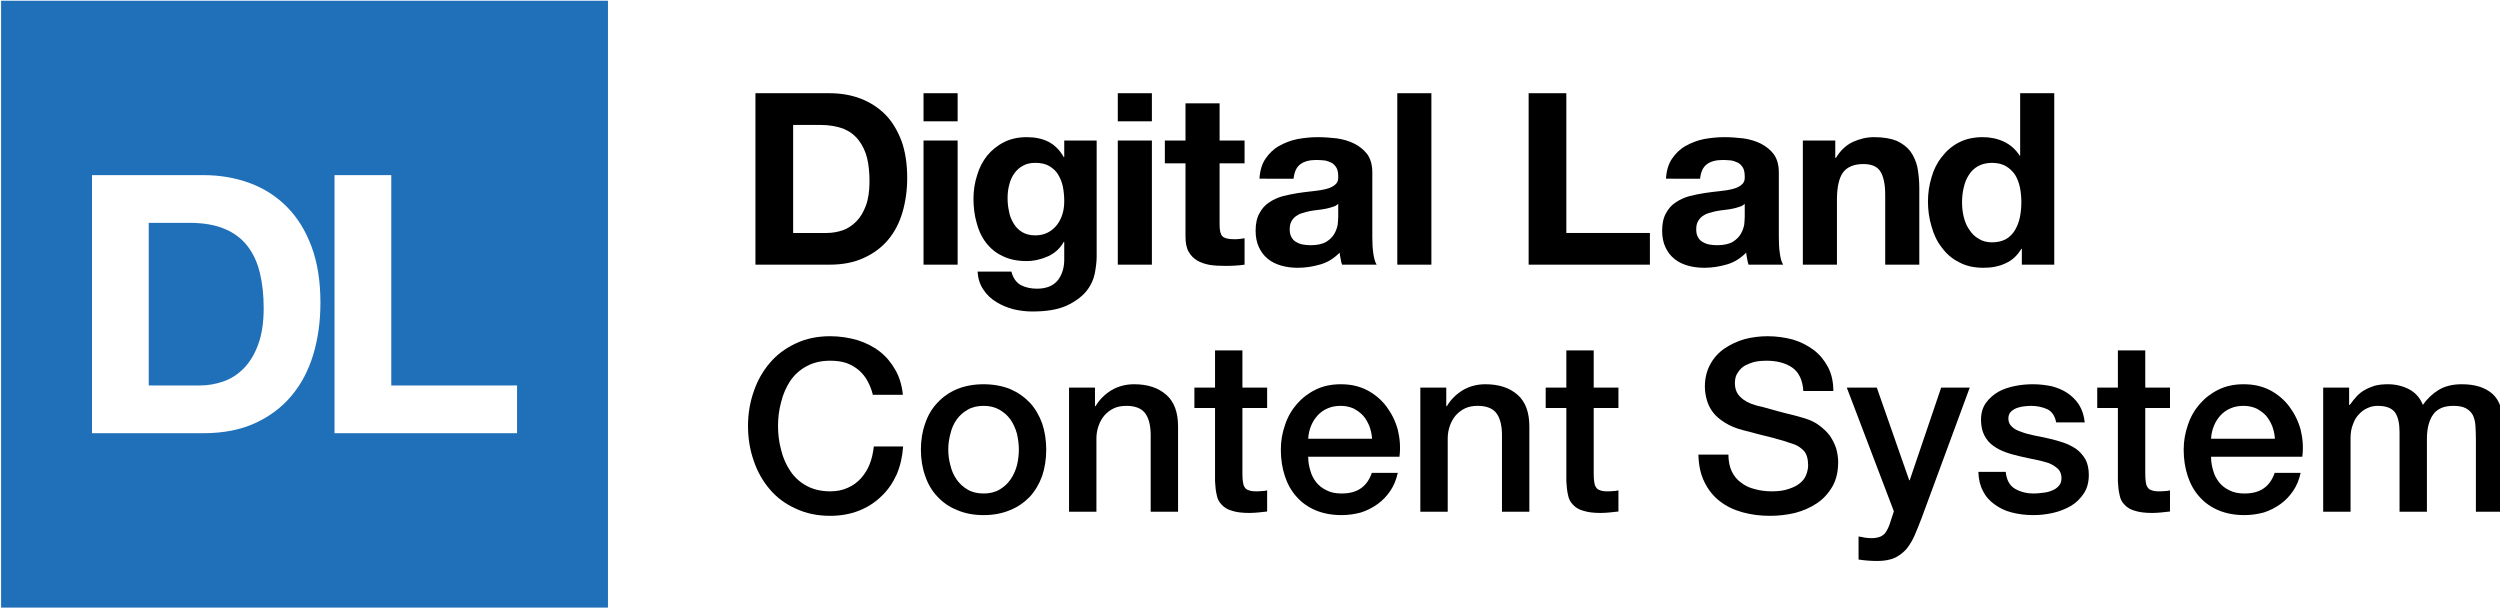 <svg clip-rule="evenodd" fill-rule="evenodd" stroke-linejoin="round" stroke-miterlimit="2" viewBox="0 0 431 105" xmlns="http://www.w3.org/2000/svg"><g transform="matrix(.255 0 0 .255 -126.302 -84.048)"><path d="m906.336 330.089h-410.299v410.299h410.299zm-184.867 117.91v174.48h123.407v-32.257h-85.041v-142.223zm-163.972 0v174.48h75.266c13.359 0 24.966-2.24 34.822-6.72 9.857-4.481 18.084-10.63 24.682-18.45s11.526-17.106 14.784-27.858c3.258-10.753 4.888-22.482 4.888-35.19 0-14.499-1.996-27.125-5.988-37.877-3.991-10.752-9.53-19.712-16.617-26.881-7.086-7.168-15.476-12.544-25.17-16.128-9.693-3.584-20.16-5.376-31.401-5.376zm38.366 142.223v-109.966h27.369c9.449 0 17.391 1.344 23.826 4.032s11.608 6.557 15.518 11.607c3.91 5.051 6.72 11.119 8.431 18.206 1.71 7.087 2.566 15.029 2.566 23.826 0 9.612-1.222 17.757-3.666 24.437-2.444 6.679-5.702 12.096-9.775 16.25-4.073 4.155-8.716 7.128-13.929 8.92s-10.589 2.688-16.128 2.688z" fill="#1f70b8"/><g fill-rule="nonzero"><path d="m.226-.132v-.45h.112c.039 0 .071.006.098.016.026.011.047.027.063.048s.028.046.035.074c.007.029.01.062.01.098 0 .039-.005.073-.015.1s-.023.049-.04.066-.036.03-.057.037-.043.011-.066.011zm-.157-.582v.714h.308c.055 0 .102-.009.143-.028.04-.018.074-.043.101-.075s.047-.07.06-.114.02-.092.02-.144c0-.059-.008-.111-.024-.155-.017-.044-.039-.081-.068-.11s-.064-.051-.103-.066c-.04-.015-.083-.022-.129-.022z" transform="matrix(162.34 0 0 162.34 994.842 508.533)"/><path d="m.2-.597v-.117h-.142v.117zm-.142.08v.517h.142v-.517z" transform="matrix(162.34 0 0 162.34 1110.267 508.533)"/><path d="m.295-.122c-.022 0-.04-.005-.055-.014s-.026-.021-.035-.036-.016-.031-.019-.05c-.004-.018-.006-.036-.006-.055s.002-.038.007-.056c.004-.017.011-.033.021-.047.009-.013.021-.024.036-.032.014-.008.031-.012.051-.012.023 0 .043.004.058.013s.028.02.037.035.016.031.02.05.006.04.006.061c0 .019-.002.036-.007.053s-.013.033-.023.046-.023.024-.038.032-.033.012-.053.012zm.256.089v-.484h-.135v.069h-.002c-.017-.03-.039-.051-.064-.064-.026-.013-.056-.019-.09-.019-.036 0-.068.007-.095.021-.028.014-.051.033-.07.056-.019.024-.033.051-.042.082-.01.031-.015.064-.015.097 0 .035.004.069.013.1.008.032.021.06.039.083.018.024.041.043.069.056.028.014.061.021.1.021.031 0 .061-.007.09-.02.028-.013.05-.033.065-.06h.002v.068c.001.037-.008.067-.026.091-.019.024-.048.036-.088.036-.025 0-.048-.005-.067-.015-.019-.011-.032-.029-.039-.056h-.141c.002.029.01.055.025.076.014.021.032.038.054.051.021.013.045.023.072.03.026.006.052.009.077.009.059 0 .107-.008.142-.024s.062-.036.081-.058c.019-.023.031-.048.037-.075.005-.027.008-.05.008-.071z" transform="matrix(162.34 0 0 162.34 1147.28 508.533)"/><path d="m.2-.597v-.117h-.142v.117zm-.142.08v.517h.142v-.517z" transform="matrix(162.34 0 0 162.34 1241.6 508.533)"/><path d="m.234-.517v-.155h-.142v.155h-.086v.095h.086v.305c0 .026.004.047.013.063s.021.028.036.037.032.014.052.018c.019.003.04.004.062.004.014 0 .028 0 .043-.001s.028-.002.04-.004v-.11c-.007.001-.014.002-.021.003s-.015.001-.023.001c-.024 0-.04-.004-.048-.012s-.012-.024-.012-.048v-.256h.104v-.095z" transform="matrix(162.34 0 0 162.34 1281.859 508.533)"/><path d="m.048-.358c.002-.033.01-.061.025-.083s.033-.04.056-.053.048-.023.077-.029c.028-.005.056-.008.085-.008.026 0 .052.002.079.005.027.004.051.011.073.022s.04.026.054.044c.014.02.021.045.021.076v.269c0 .023.001.046.004.067s.007.037.014.048h-.144c-.003-.008-.005-.016-.006-.025-.002-.008-.003-.016-.004-.025-.023.023-.049.04-.08.049s-.062.014-.094.014c-.025 0-.048-.003-.069-.009s-.04-.015-.056-.028-.028-.029-.037-.048-.014-.042-.014-.069c0-.029.005-.054.016-.073.01-.019.023-.034.04-.045.016-.011.035-.02.056-.026.021-.005.042-.01.063-.013s.042-.006.063-.008.039-.005.055-.009.029-.01.038-.018c.009-.007.014-.018.013-.033 0-.015-.002-.028-.007-.037s-.012-.016-.02-.021c-.009-.004-.018-.008-.029-.01-.011-.001-.023-.002-.036-.002-.028 0-.05.006-.066.018s-.025.032-.028.06zm.328.105c-.006.005-.013.01-.022.012-.009.003-.019.006-.029.008-.011.002-.022.004-.033.005s-.023.003-.034.005-.021.005-.031.008c-.011.003-.02.008-.027.013-.008.006-.014.013-.019.022s-.007.02-.007.033.002.023.007.032.011.016.019.02c.008.005.017.009.028.011s.022.003.033.003c.028 0 .05-.005.065-.014s.027-.021.034-.034c.007-.012.012-.026.014-.039.001-.013.002-.024.002-.032z" transform="matrix(162.34 0 0 162.34 1339.003 508.533)"/><path d="m1439.978 392.623h23.052v115.91h-23.052z" stroke-width="162.34"/><path d="m.069-.714v.714h.505v-.132h-.348v-.582z" transform="matrix(162.34 0 0 162.34 1517.577 508.533)"/><path d="m.048-.358c.002-.033.01-.061.025-.083s.033-.04.056-.053.048-.023.077-.029c.028-.005.056-.008.085-.008.026 0 .052.002.079.005.027.004.051.011.073.022s.04.026.054.044c.014.02.021.045.021.076v.269c0 .023.001.046.004.067s.007.037.014.048h-.144c-.003-.008-.005-.016-.006-.025-.002-.008-.003-.016-.004-.025-.023.023-.049.04-.08.049s-.062.014-.094.014c-.025 0-.048-.003-.069-.009s-.04-.015-.056-.028-.028-.029-.037-.048-.014-.042-.014-.069c0-.029.005-.054.016-.073.01-.019.023-.034.04-.045.016-.011.035-.02.056-.026.021-.005.042-.01.063-.013s.042-.006.063-.008.039-.005.055-.009.029-.01.038-.018c.009-.007.014-.018.013-.033 0-.015-.002-.028-.007-.037s-.012-.016-.02-.021c-.009-.004-.018-.008-.029-.01-.011-.001-.023-.002-.036-.002-.028 0-.05.006-.066.018s-.025.032-.028.06zm.328.105c-.006.005-.013.01-.022.012-.009.003-.019.006-.029.008-.011.002-.022.004-.033.005s-.023.003-.034.005-.021.005-.031.008c-.011.003-.02.008-.027.013-.008.006-.014.013-.019.022s-.007.02-.007.033.002.023.007.032.011.016.019.02c.008.005.017.009.028.011s.022.003.033.003c.028 0 .05-.005.065-.014s.027-.021.034-.034c.007-.012.012-.026.014-.039.001-.013.002-.024.002-.032z" transform="matrix(162.34 0 0 162.34 1613.843 508.533)"/><path d="m.054-.517v.517h.142v-.271c0-.053.009-.091.026-.114.017-.022.045-.034.084-.034.034 0 .058.01.071.031s.02.053.02.096v.292h.142v-.318c0-.032-.003-.061-.008-.088-.006-.026-.016-.048-.03-.067-.014-.018-.033-.032-.057-.043-.025-.01-.056-.015-.094-.015-.03 0-.059.007-.088.02-.029.014-.052.036-.07.066h-.003v-.072z" transform="matrix(162.34 0 0 162.34 1705.404 508.533)"/><path d="m.421-.26c0 .021-.002.042-.006.062s-.011.038-.02.053c-.009.016-.022.029-.037.038-.016.009-.036.014-.059.014-.022 0-.041-.005-.056-.015-.016-.009-.029-.022-.039-.038-.011-.015-.018-.033-.023-.053s-.007-.04-.007-.06c0-.021.002-.042.007-.062.004-.019.011-.037.021-.052.009-.015.022-.028.038-.037s.036-.014.059-.014.043.005.058.014.028.021.038.036c.009.015.016.033.02.052.004.02.006.041.006.062zm.002.194v.066h.135v-.714h-.142v.26h-.002c-.016-.025-.038-.045-.065-.058-.028-.013-.057-.019-.088-.019-.038 0-.071.007-.1.022s-.052.035-.071.06c-.02.025-.034.053-.043.085-.01.033-.015.066-.015.101 0 .036.005.071.015.104.009.033.023.063.043.088.019.026.043.047.072.061.029.016.063.023.102.023.034 0 .065-.006.092-.019.027-.012.048-.032.065-.06z" transform="matrix(162.34 0 0 162.34 1793.553 508.533)"/><path d="m.558-.487c-.005-.021-.013-.04-.022-.057s-.021-.032-.036-.045-.032-.023-.051-.03c-.02-.007-.043-.01-.069-.01-.038 0-.071.008-.098.023-.028.015-.051.036-.068.061-.017.026-.03.055-.038.088-.009.033-.013.066-.013.1s.004.067.013.1c.008.033.021.062.038.087.017.026.04.047.068.062.027.015.06.023.098.023.028 0 .053-.005.074-.015.021-.009.04-.023.055-.04s.027-.036.036-.059.014-.047.017-.073h.122c-.003.043-.012.082-.027.117-.016.035-.037.066-.064.091-.027.026-.058.046-.094.06s-.076.021-.119.021c-.053 0-.101-.01-.143-.03-.043-.019-.079-.046-.108-.08s-.052-.074-.067-.119c-.016-.045-.024-.094-.024-.145s.008-.099.024-.144c.015-.045.038-.085.067-.119s.065-.061.108-.081c.042-.02.09-.03.143-.03.04 0 .078.006.113.016.035.011.067.027.094.048s.048.047.065.077.027.064.031.103z" transform="matrix(162.34 0 0 162.34 994.842 675.581)"/><path d="m.297.014c-.041 0-.078-.007-.11-.021-.033-.013-.06-.032-.082-.056-.023-.024-.04-.053-.051-.086-.012-.033-.018-.07-.018-.11 0-.039.006-.076.018-.109.011-.033.028-.062.051-.086.022-.024.049-.043.082-.057.032-.013.069-.02.11-.02s.078.007.111.02c.032.014.059.033.082.057.022.024.039.053.051.086.011.033.017.07.017.109 0 .04-.006.077-.017.11-.012.033-.029.062-.051.086-.023.024-.05.043-.082.056-.033.014-.07.021-.111.021zm0-.09c.025 0 .047-.005.066-.016s.034-.025.046-.042.021-.037.027-.059c.005-.021.008-.043.008-.066 0-.022-.003-.044-.008-.066-.006-.022-.015-.042-.027-.059s-.027-.03-.046-.041-.041-.016-.066-.016-.047.005-.066.016-.034.024-.046.041-.021.037-.026.059c-.006.022-.009.044-.009.066 0 .023.003.045.009.066.005.022.014.042.026.059s.027.031.046.042.041.016.066.016z" transform="matrix(162.34 0 0 162.34 1112.053 675.581)"/><path d="m.06-.517h.108v.076l.002.002c.017-.029.04-.051.068-.068.028-.016.059-.024.093-.024.057 0 .101.015.134.044s.049.073.049.132v.355h-.114v-.325c-.001-.041-.01-.07-.026-.089-.016-.018-.041-.027-.075-.027-.019 0-.037.003-.052.01s-.028.017-.039.029c-.011.013-.019.027-.025.044s-.009.034-.009.053v.305h-.114z" transform="matrix(162.34 0 0 162.34 1208.319 675.581)"/><path d="m.008-.517h.086v-.155h.114v.155h.103v.085h-.103v.276c0 .012.001.022.002.031s.003.016.007.022c.003.006.009.011.016.013.007.003.017.005.03.005.008 0 .016 0 .024-.001.008 0 .016-.001.024-.003v.088c-.013.001-.025.003-.037.004s-.024.002-.037.002c-.03 0-.054-.003-.072-.009-.019-.005-.033-.014-.043-.025-.011-.011-.018-.024-.021-.041-.004-.017-.006-.036-.007-.057v-.305h-.086z" transform="matrix(162.34 0 0 162.34 1301.503 675.581)"/><path d="m.415-.304c-.001-.018-.005-.035-.011-.052-.007-.017-.015-.031-.026-.044-.011-.012-.025-.022-.04-.03-.016-.007-.034-.011-.053-.011-.02 0-.038.003-.054.01-.017.007-.031.017-.042.029-.012.013-.021.027-.028.044s-.011.035-.012.054zm-.266.075c0 .02.003.039.009.058.005.019.014.035.025.049s.026.025.043.033c.017.009.038.013.062.013.033 0 .06-.007.081-.022.02-.014.035-.035.045-.064h.108c-.006.028-.016.053-.031.075s-.032.04-.053.055-.044.027-.069.035c-.026.007-.053.011-.081.011-.041 0-.077-.007-.108-.02s-.058-.032-.079-.056c-.022-.024-.038-.053-.049-.086s-.017-.07-.017-.11c0-.037.006-.071.018-.105.011-.033.028-.062.05-.087.021-.024.047-.044.078-.059s.065-.022.104-.022c.041 0 .077.008.11.025.032.017.059.04.08.068s.037.06.047.096c.009.037.012.074.007.113z" transform="matrix(162.34 0 0 162.34 1355.562 675.581)"/><path d="m.06-.517h.108v.076l.002.002c.017-.029.04-.051.068-.068.028-.016.059-.024.093-.024.057 0 .101.015.134.044s.049.073.049.132v.355h-.114v-.325c-.001-.041-.01-.07-.026-.089-.016-.018-.041-.027-.075-.027-.019 0-.037.003-.052.01s-.028.017-.039.029c-.011.013-.019.027-.025.044s-.009.034-.009.053v.305h-.114z" transform="matrix(162.34 0 0 162.34 1445.822 675.581)"/><path d="m.008-.517h.086v-.155h.114v.155h.103v.085h-.103v.276c0 .012.001.022.002.031s.003.016.007.022c.003.006.009.011.016.013.007.003.017.005.03.005.008 0 .016 0 .024-.001.008 0 .016-.001.024-.003v.088c-.013.001-.025.003-.037.004s-.024.002-.037.002c-.03 0-.054-.003-.072-.009-.019-.005-.033-.014-.043-.025-.011-.011-.018-.024-.021-.041-.004-.017-.006-.036-.007-.057v-.305h-.086z" transform="matrix(162.34 0 0 162.34 1539.006 675.581)"/><path d="m.158-.238c0 .027.005.051.014.07s.022.035.039.047c.017.013.036.022.058.027.021.006.045.009.07.009.027 0 .051-.003.07-.01.019-.006.035-.014.047-.024s.021-.021.026-.035c.005-.013.008-.026.008-.039 0-.027-.006-.048-.018-.061-.013-.013-.026-.022-.041-.027-.025-.009-.055-.018-.088-.027-.034-.008-.076-.019-.125-.032-.031-.008-.056-.019-.076-.032-.021-.013-.037-.027-.049-.043s-.02-.033-.025-.051-.008-.036-.008-.055c0-.036.008-.067.023-.094.014-.026.034-.048.059-.065s.053-.03.084-.039c.031-.008.063-.012.095-.012.037 0 .072.005.106.014.033.01.062.025.087.044s.044.043.059.071c.015.029.022.062.022.099h-.125c-.003-.046-.019-.079-.047-.098s-.064-.028-.107-.028c-.015 0-.03.001-.045.004s-.029.009-.042.015c-.013.007-.023.017-.031.029-.009.012-.013.027-.013.045 0 .025.008.045.024.059.015.015.036.026.061.033.003.001.013.004.032.008.018.005.038.011.061.017s.045.012.067.017c.021.006.037.01.046.013.023.007.044.017.061.03s.032.027.044.043c.011.017.02.034.026.053.005.019.008.037.008.056 0 .04-.008.074-.024.102-.017.029-.038.052-.065.07s-.057.031-.091.04c-.034.008-.069.012-.104.012-.041 0-.079-.005-.115-.015s-.067-.025-.094-.046-.048-.047-.064-.08c-.016-.032-.024-.07-.025-.114z" transform="matrix(162.34 0 0 162.34 1638.195 675.581)"/><path d="m.003-.517h.125l.135.386h.002l.131-.386h.119l-.201.545c-.009.023-.018.046-.027.067s-.02.04-.033.057c-.013.016-.03.029-.049.039-.019.009-.044.014-.074.014-.027 0-.053-.002-.079-.006v-.096c.009.001.018.003.027.005.009.001.018.002.027.002.013 0 .024-.002.033-.005s.016-.008.022-.014c.005-.007.01-.014.014-.023s.008-.019.011-.03l.013-.04z" transform="matrix(162.34 0 0 162.34 1743.39 675.581)"/><path d="m.146-.166c.003.033.016.057.038.07s.048.02.079.02c.011 0 .023-.001.037-.003.013-.001.026-.004.038-.009s.022-.011.03-.021c.007-.008.011-.02.01-.035s-.006-.027-.016-.036-.023-.017-.038-.023c-.016-.005-.034-.01-.054-.014s-.04-.008-.061-.013-.042-.01-.061-.017c-.02-.007-.038-.016-.053-.027-.016-.011-.029-.026-.038-.044-.009-.017-.014-.039-.014-.065 0-.028.007-.052.021-.071.013-.018.031-.034.052-.046.02-.011.044-.019.07-.024.025-.005.05-.007.073-.007.027 0 .052.003.077.008.024.006.046.015.066.028.019.013.036.029.049.049.013.021.021.045.024.074h-.119c-.005-.027-.018-.046-.037-.055-.02-.009-.043-.014-.068-.014-.008 0-.017.001-.028.002s-.022.004-.031.007c-.01.004-.018.009-.025.016s-.01.017-.01.028c0 .014.005.025.015.034.009.009.022.016.038.021.015.006.033.011.053.015s.041.008.062.013.041.01.061.017.038.016.054.027c.015.011.028.026.038.043.009.017.014.039.014.064 0 .031-.007.057-.021.078s-.032.039-.054.052c-.023.013-.048.023-.075.029s-.054.009-.081.009c-.033 0-.063-.004-.09-.011-.028-.007-.052-.019-.072-.034-.021-.015-.037-.033-.048-.056-.012-.022-.018-.048-.019-.079z" transform="matrix(162.34 0 0 162.34 1827.645 675.581)"/><path d="m.008-.517h.086v-.155h.114v.155h.103v.085h-.103v.276c0 .012.001.022.002.031s.003.016.007.022c.003.006.009.011.016.013.007.003.017.005.03.005.008 0 .016 0 .024-.001.008 0 .016-.001.024-.003v.088c-.013.001-.025.003-.037.004s-.024.002-.037.002c-.03 0-.054-.003-.072-.009-.019-.005-.033-.014-.043-.025-.011-.011-.018-.024-.021-.041-.004-.017-.006-.036-.007-.057v-.305h-.086z" transform="matrix(162.34 0 0 162.34 1911.9 675.581)"/><path d="m.415-.304c-.001-.018-.005-.035-.011-.052-.007-.017-.015-.031-.026-.044-.011-.012-.025-.022-.04-.03-.016-.007-.034-.011-.053-.011-.02 0-.038.003-.054.01-.017.007-.031.017-.042.029-.012.013-.021.027-.028.044s-.011.035-.012.054zm-.266.075c0 .02.003.039.009.058.005.019.014.035.025.049s.026.025.043.033c.017.009.038.013.062.013.033 0 .06-.007.081-.022.02-.014.035-.035.045-.064h.108c-.006.028-.016.053-.031.075s-.032.04-.053.055-.044.027-.069.035c-.026.007-.053.011-.081.011-.041 0-.077-.007-.108-.02s-.058-.032-.079-.056c-.022-.024-.038-.053-.049-.086s-.017-.07-.017-.11c0-.037.006-.071.018-.105.011-.033.028-.062.05-.087.021-.024.047-.044.078-.059s.065-.022.104-.022c.041 0 .077.008.11.025.032.017.059.04.08.068s.037.06.047.096c.009.037.012.074.007.113z" transform="matrix(162.34 0 0 162.34 1965.959 675.581)"/><path d="m.06-.517h.108v.072h.003c.009-.013.018-.024.028-.035s.021-.02.034-.027c.012-.007.026-.013.042-.018.016-.004.034-.006.055-.006.031 0 .061.007.088.021.026.014.046.036.057.065.019-.027.042-.048.067-.063s.057-.023.095-.023c.055 0 .097.013.128.04.03.027.045.071.045.134v.357h-.114v-.302c0-.021-.001-.039-.002-.057-.001-.017-.005-.031-.011-.044-.007-.012-.016-.021-.029-.028s-.03-.01-.052-.01c-.039 0-.067.012-.084.036s-.026.058-.026.102v.303h-.114v-.332c0-.036-.006-.063-.019-.082-.014-.018-.037-.027-.072-.027-.015 0-.029.003-.042.009-.014.006-.026.015-.036.026-.011.011-.019.025-.025.042-.007.017-.01.036-.01.057v.307h-.114z" transform="matrix(162.34 0 0 162.34 2056.22 675.581)"/></g></g></svg>